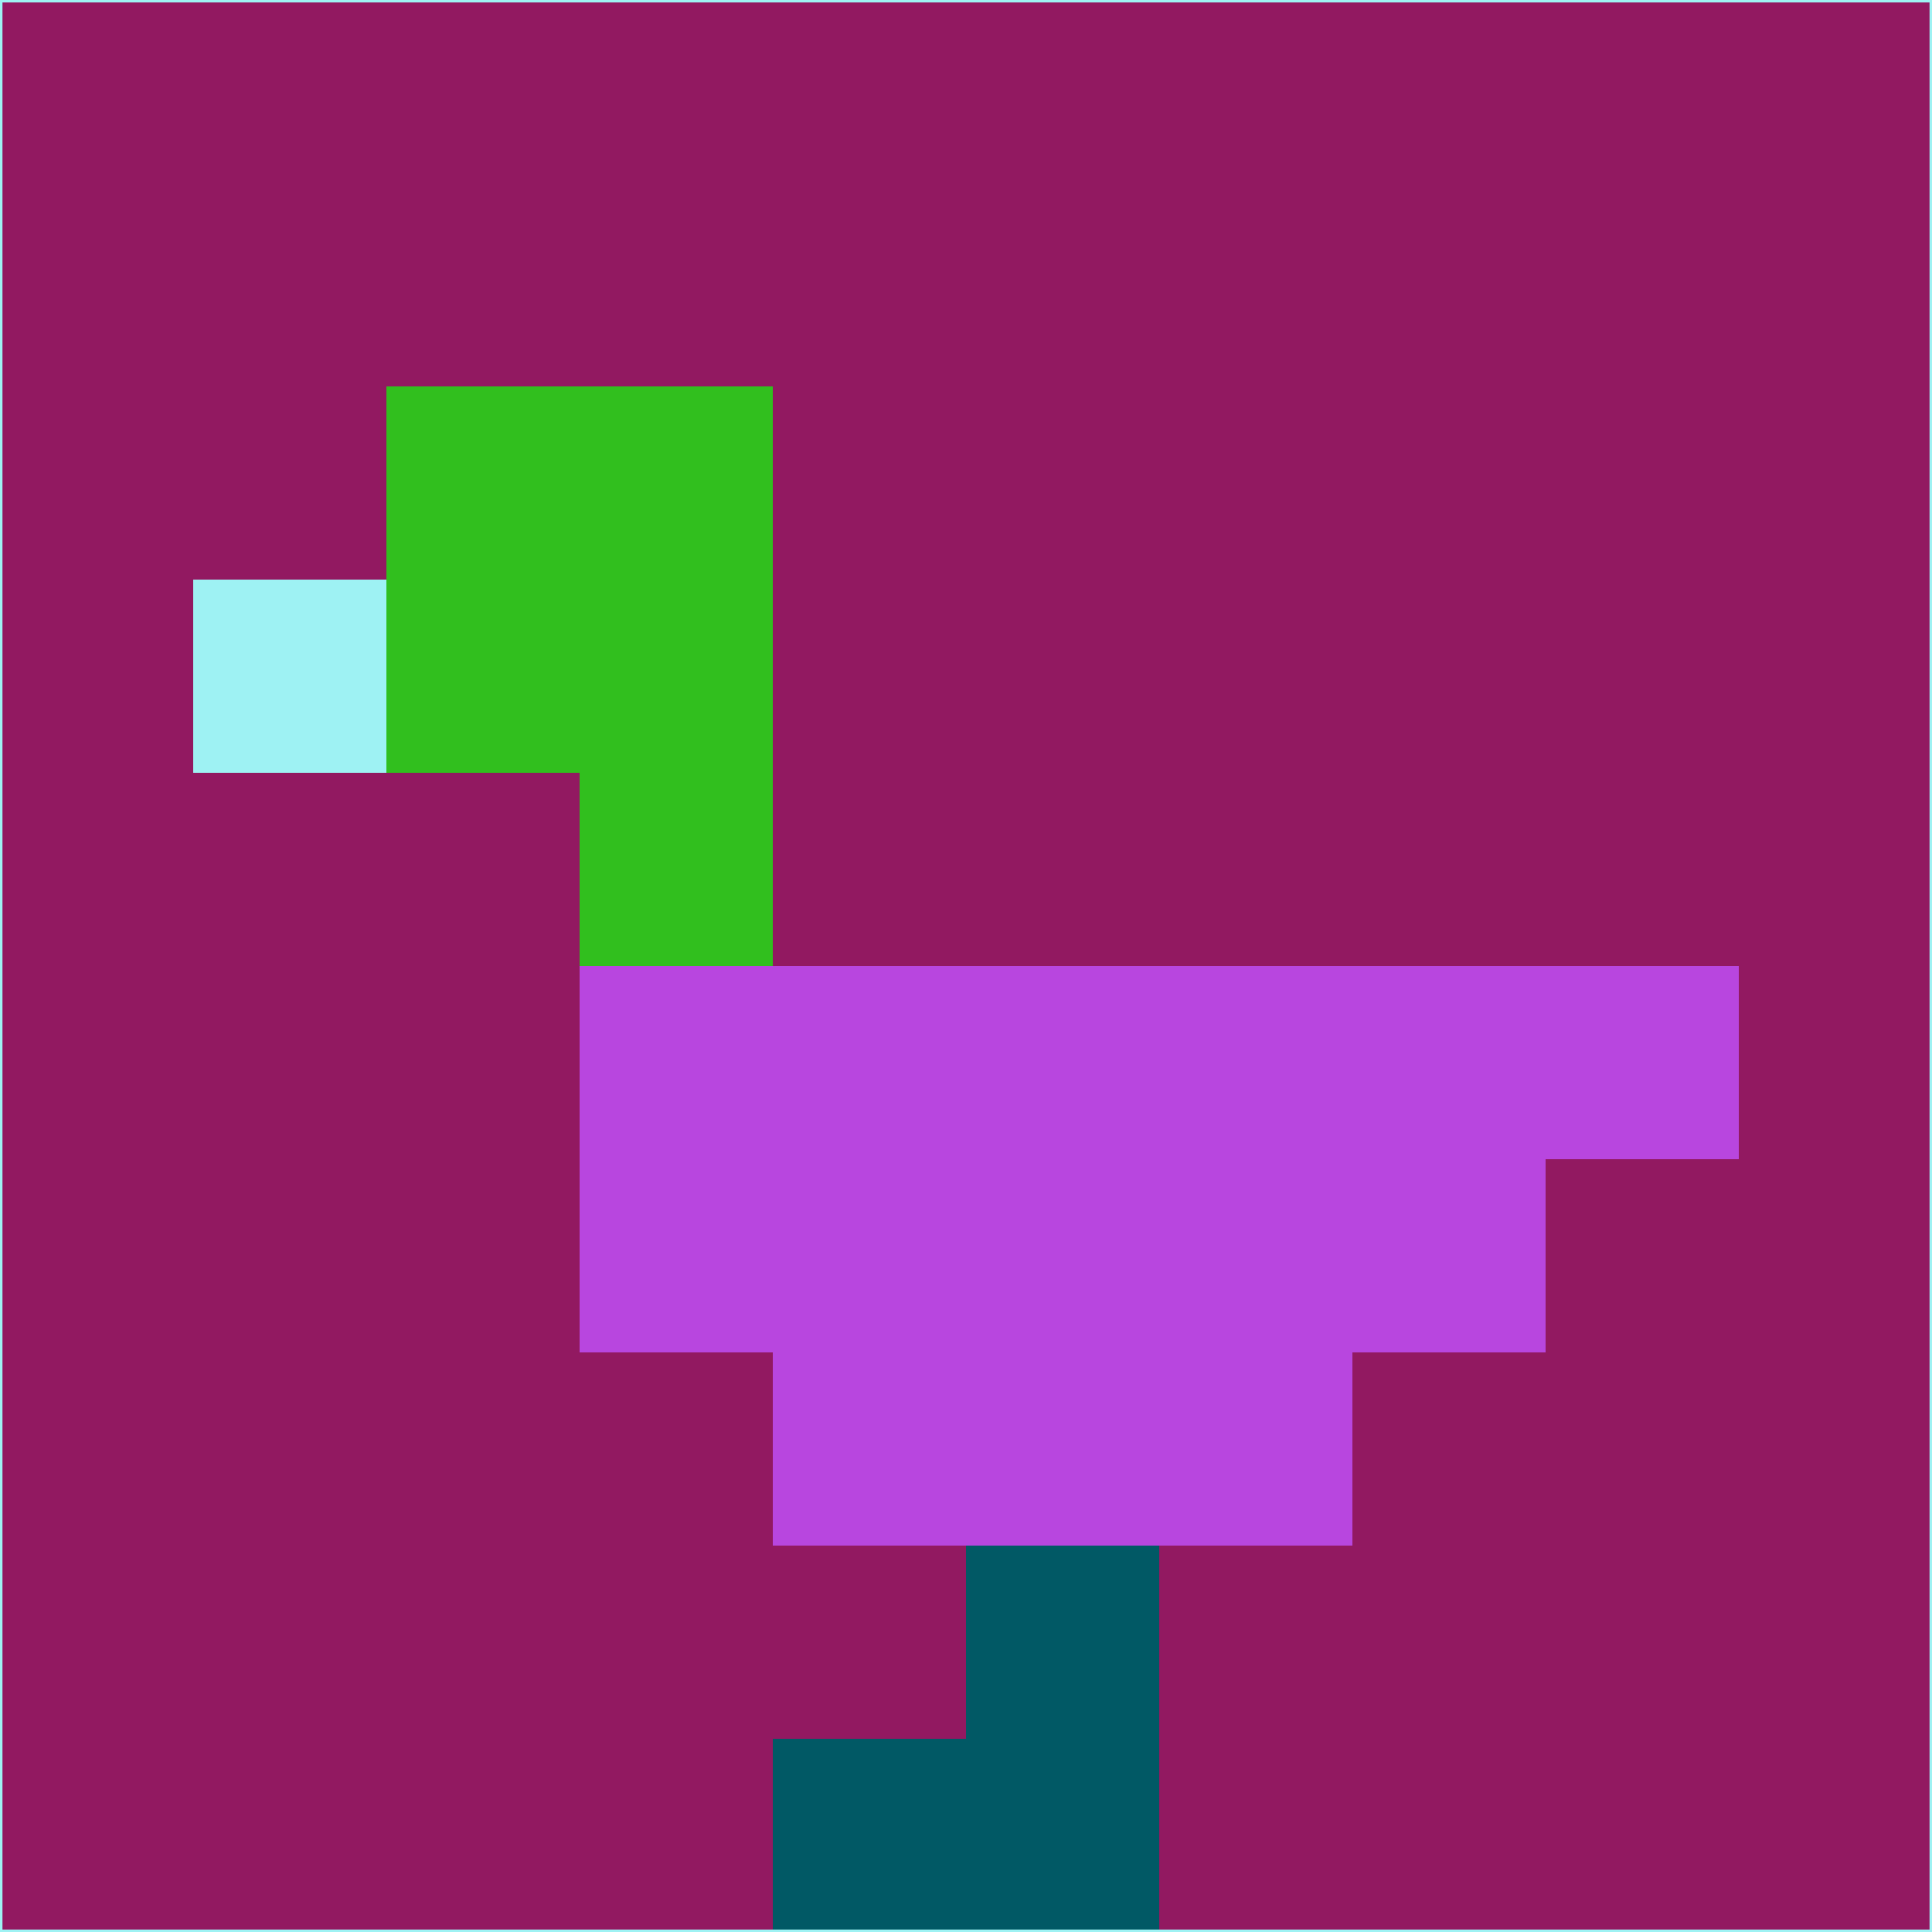 <svg xmlns="http://www.w3.org/2000/svg" version="1.1" width="785" height="785">
  <title>'goose-pfp-694263' by Dmitri Cherniak (Cyberpunk Edition)</title>
  <desc>
    seed=356976
    backgroundColor=#921961
    padding=20
    innerPadding=0
    timeout=500
    dimension=1
    border=false
    Save=function(){return n.handleSave()}
    frame=12

    Rendered at 2024-09-15T22:37:00.979Z
    Generated in 1ms
    Modified for Cyberpunk theme with new color scheme
  </desc>
  <defs/>
  <rect width="100%" height="100%" fill="#921961"/>
  <g>
    <g id="0-0">
      <rect x="0" y="0" height="785" width="785" fill="#921961"/>
      <g>
        <!-- Neon blue -->
        <rect id="0-0-2-2-2-2" x="157" y="157" width="157" height="157" fill="#31bf1e"/>
        <rect id="0-0-3-2-1-4" x="235.5" y="157" width="78.5" height="314" fill="#31bf1e"/>
        <!-- Electric purple -->
        <rect id="0-0-4-5-5-1" x="314" y="392.5" width="392.5" height="78.5" fill="#b846df"/>
        <rect id="0-0-3-5-5-2" x="235.5" y="392.5" width="392.5" height="157" fill="#b846df"/>
        <rect id="0-0-4-5-3-3" x="314" y="392.5" width="235.5" height="235.5" fill="#b846df"/>
        <!-- Neon pink -->
        <rect id="0-0-1-3-1-1" x="78.5" y="235.5" width="78.5" height="78.5" fill="#9ef2f3"/>
        <!-- Cyber yellow -->
        <rect id="0-0-5-8-1-2" x="392.5" y="628" width="78.5" height="157" fill="#015965"/>
        <rect id="0-0-4-9-2-1" x="314" y="706.5" width="157" height="78.5" fill="#015965"/>
      </g>
      <rect x="0" y="0" stroke="#9ef2f3" stroke-width="2" height="785" width="785" fill="none"/>
    </g>
  </g>
  <script xmlns=""/>
</svg>